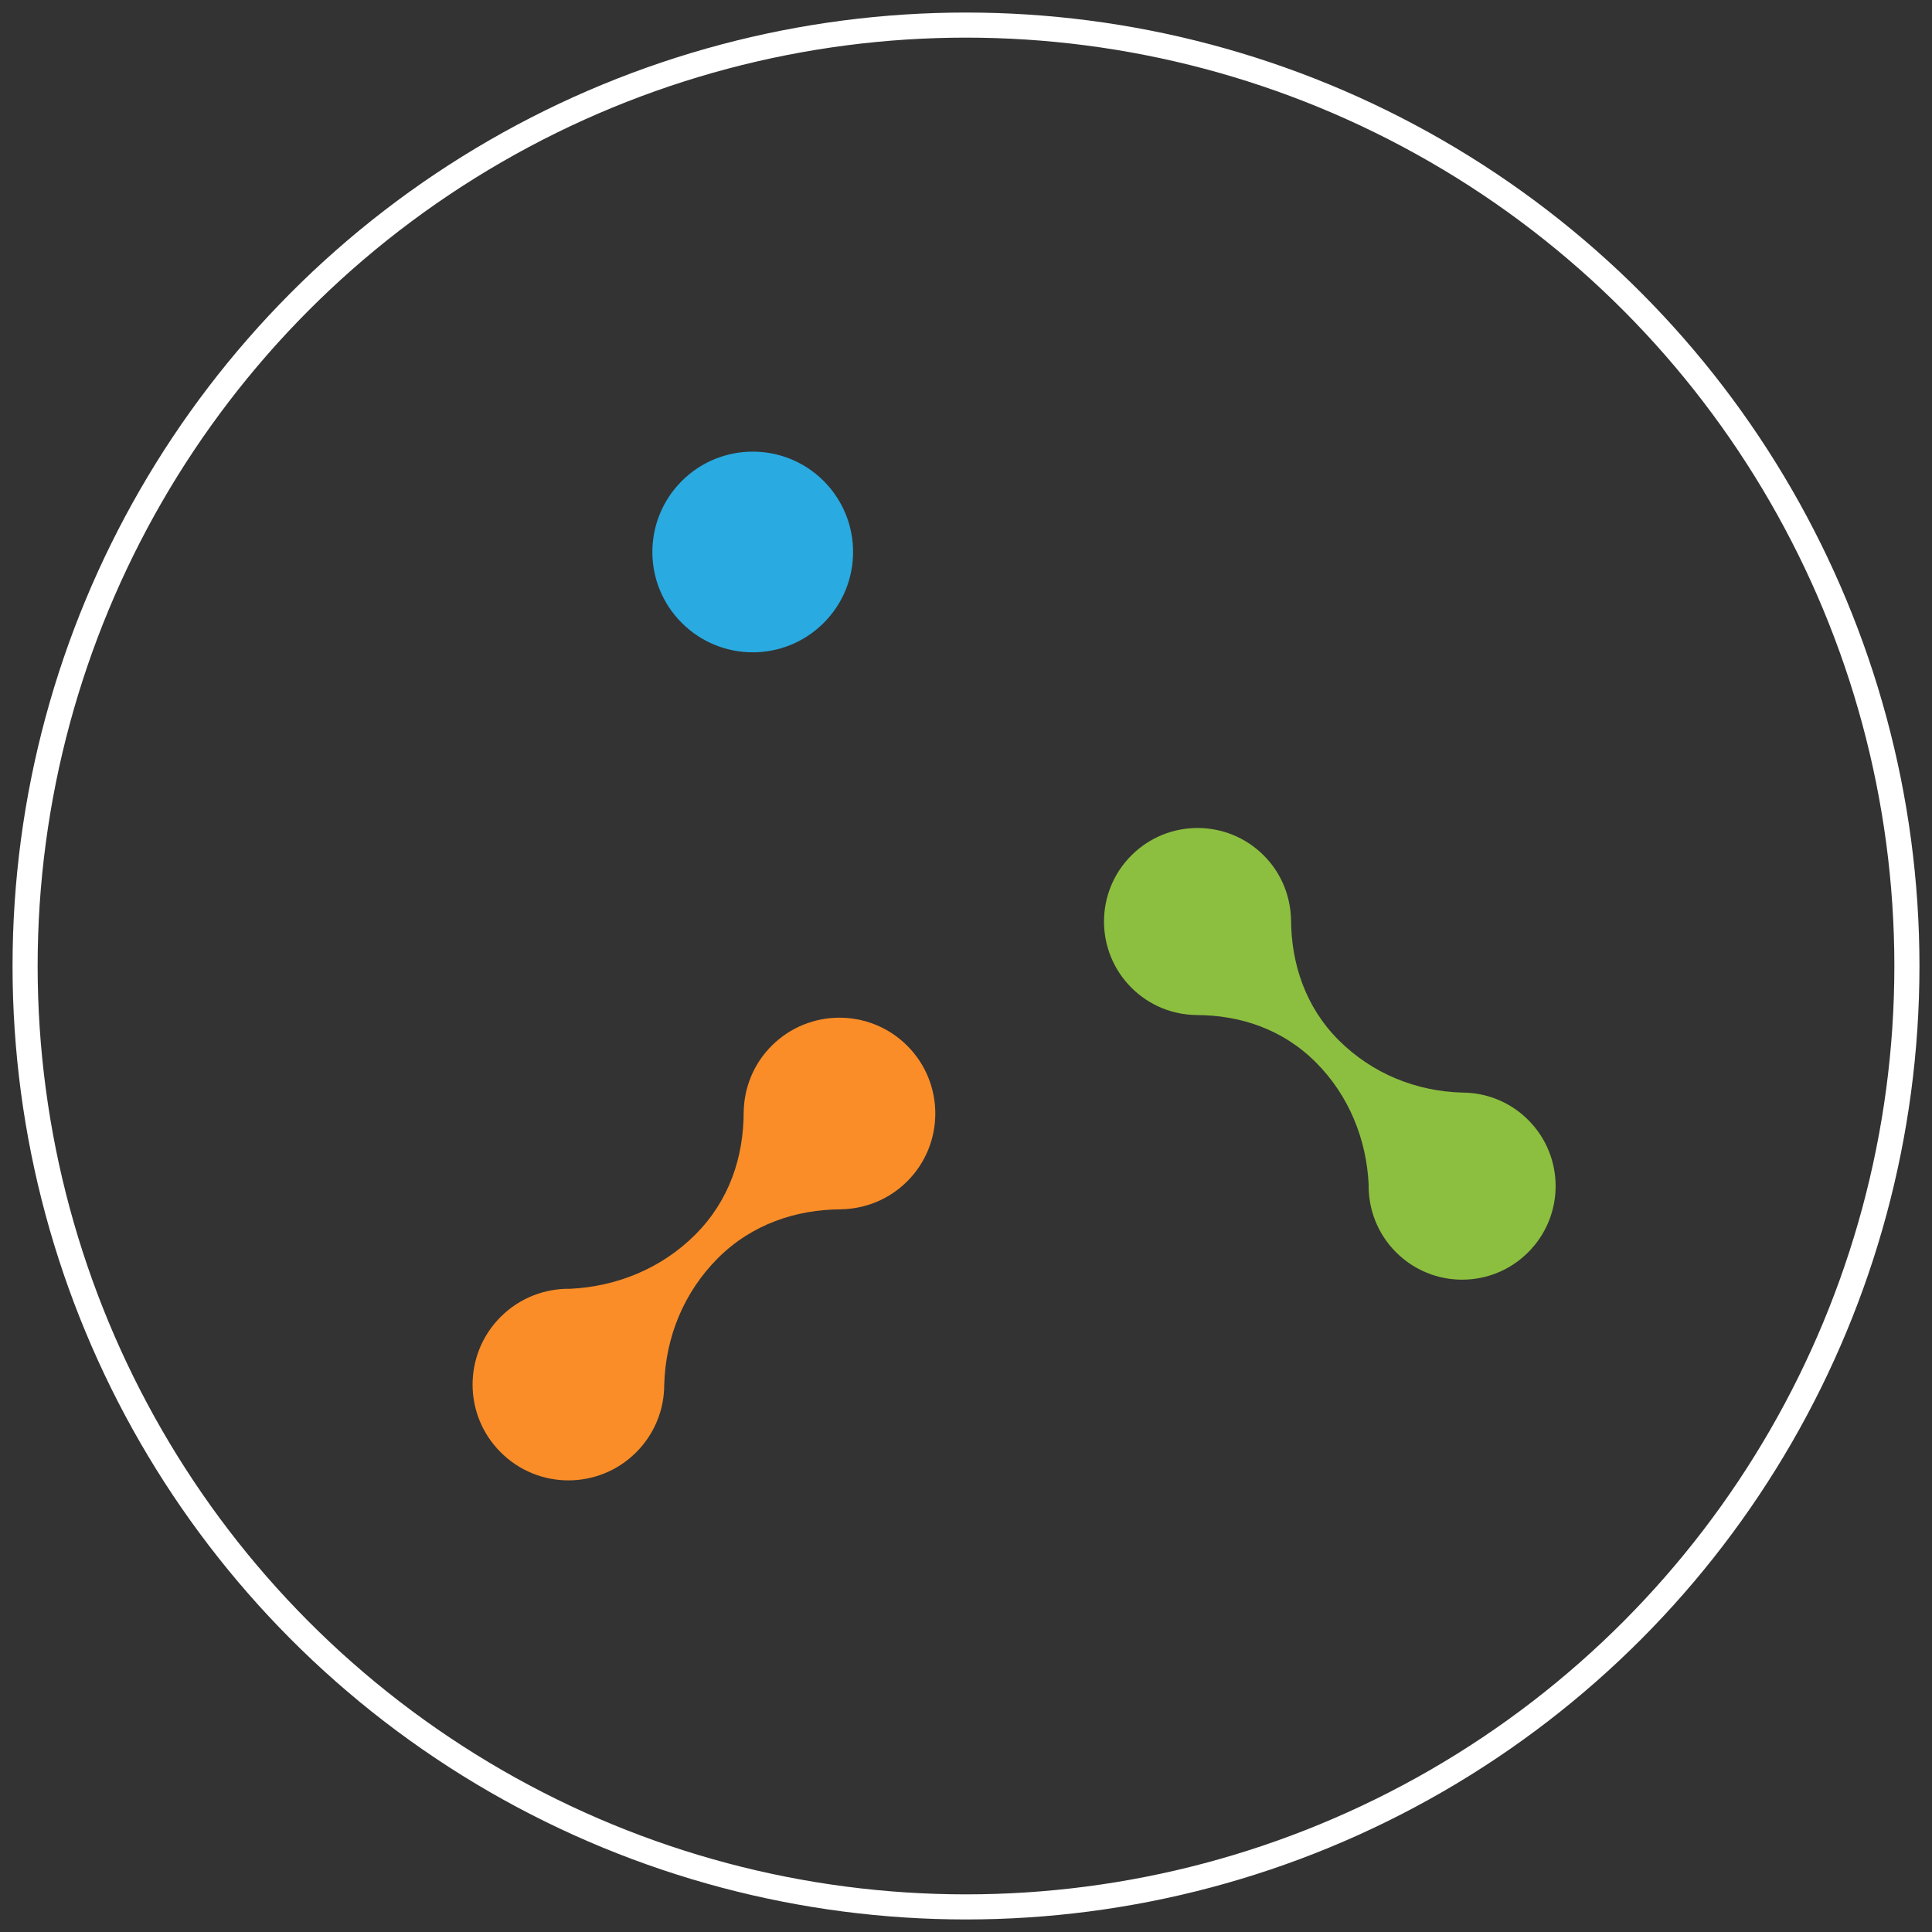 <?xml version="1.0" encoding="UTF-8" standalone="no"?>
<svg width="77px" height="77px" viewBox="0 0 77 77" version="1.1" xmlns="http://www.w3.org/2000/svg" xmlns:xlink="http://www.w3.org/1999/xlink" xmlns:sketch="http://www.bohemiancoding.com/sketch/ns">
    <rect x="0" y="0" width="77" height="77" fill="#333333" stroke="none"/>
    <!-- Generator: Sketch 3.3.3 (12081) - http://www.bohemiancoding.com/sketch -->
    <title>particle</title>
    <desc>Created with Sketch.</desc>
    <defs></defs>
    <g id="Page-1" stroke="none" stroke-width="1" fill="none" fill-rule="evenodd" sketch:type="MSPage">
        <g id="Artboard-1" sketch:type="MSArtboardGroup" transform="translate(-87, -11)">
            <g id="particle" sketch:type="MSLayerGroup" transform="translate(88, 12)">
                <path d="M57.284,42.545 L57.284,42.545 C55.44,42.496 53.689,41.79 52.352,40.455 C51.03,39.133 50.462,37.403 50.456,35.667 L50.454,35.669 C50.438,34.735 50.078,33.805 49.365,33.091 C47.909,31.636 45.548,31.636 44.093,33.091 C42.636,34.549 42.636,36.907 44.093,38.365 C44.806,39.078 45.735,39.439 46.67,39.454 L46.666,39.455 C48.412,39.455 50.114,40.008 51.445,41.342 C52.758,42.654 53.462,44.405 53.547,46.203 C53.531,47.179 53.893,48.162 54.638,48.908 C56.094,50.366 58.453,50.366 59.907,48.908 C61.364,47.451 61.364,45.092 59.907,43.636 C59.184,42.912 58.235,42.548 57.284,42.545" id="blob-2" fill="#8CBF3F" sketch:type="MSShapeGroup"></path>
                <path d="M32.468,50.362 L32.468,50.362 C30.579,50.312 28.785,49.588 27.416,48.221 C26.061,46.866 25.479,45.094 25.473,43.315 L25.472,43.318 C25.455,42.361 25.086,41.407 24.355,40.676 C22.864,39.186 20.446,39.186 18.954,40.676 C17.462,42.17 17.462,44.586 18.954,46.08 C19.685,46.81 20.636,47.18 21.595,47.195 L21.591,47.196 C23.379,47.196 25.123,47.763 26.486,49.129 C27.832,50.473 28.553,52.267 28.64,54.11 C28.624,55.109 28.995,56.117 29.758,56.88 C31.249,58.374 33.666,58.374 35.156,56.88 C36.649,55.388 36.649,52.971 35.156,51.479 C34.415,50.738 33.443,50.364 32.468,50.362" id="blob-1" fill="#FA8D28" sketch:type="MSShapeGroup" transform="translate(27.055, 48.78) rotate(-270) translate(-27.055, -48.78) "></path>
                <circle id="edge" stroke="#FFFFFF" sketch:type="MSShapeGroup" cx="37.5" cy="37.5" r="37.5"></circle>
                <path d="M31.829,23.826 C30.267,25.389 27.735,25.389 26.173,23.826 C24.609,22.265 24.609,19.735 26.173,18.17 C27.735,16.61 30.267,16.61 31.829,18.17 C33.39,19.735 33.39,22.264 31.829,23.826" id="dot" fill="#29AAE1" sketch:type="MSShapeGroup"></path>
            </g>
        </g>
    </g>
</svg>